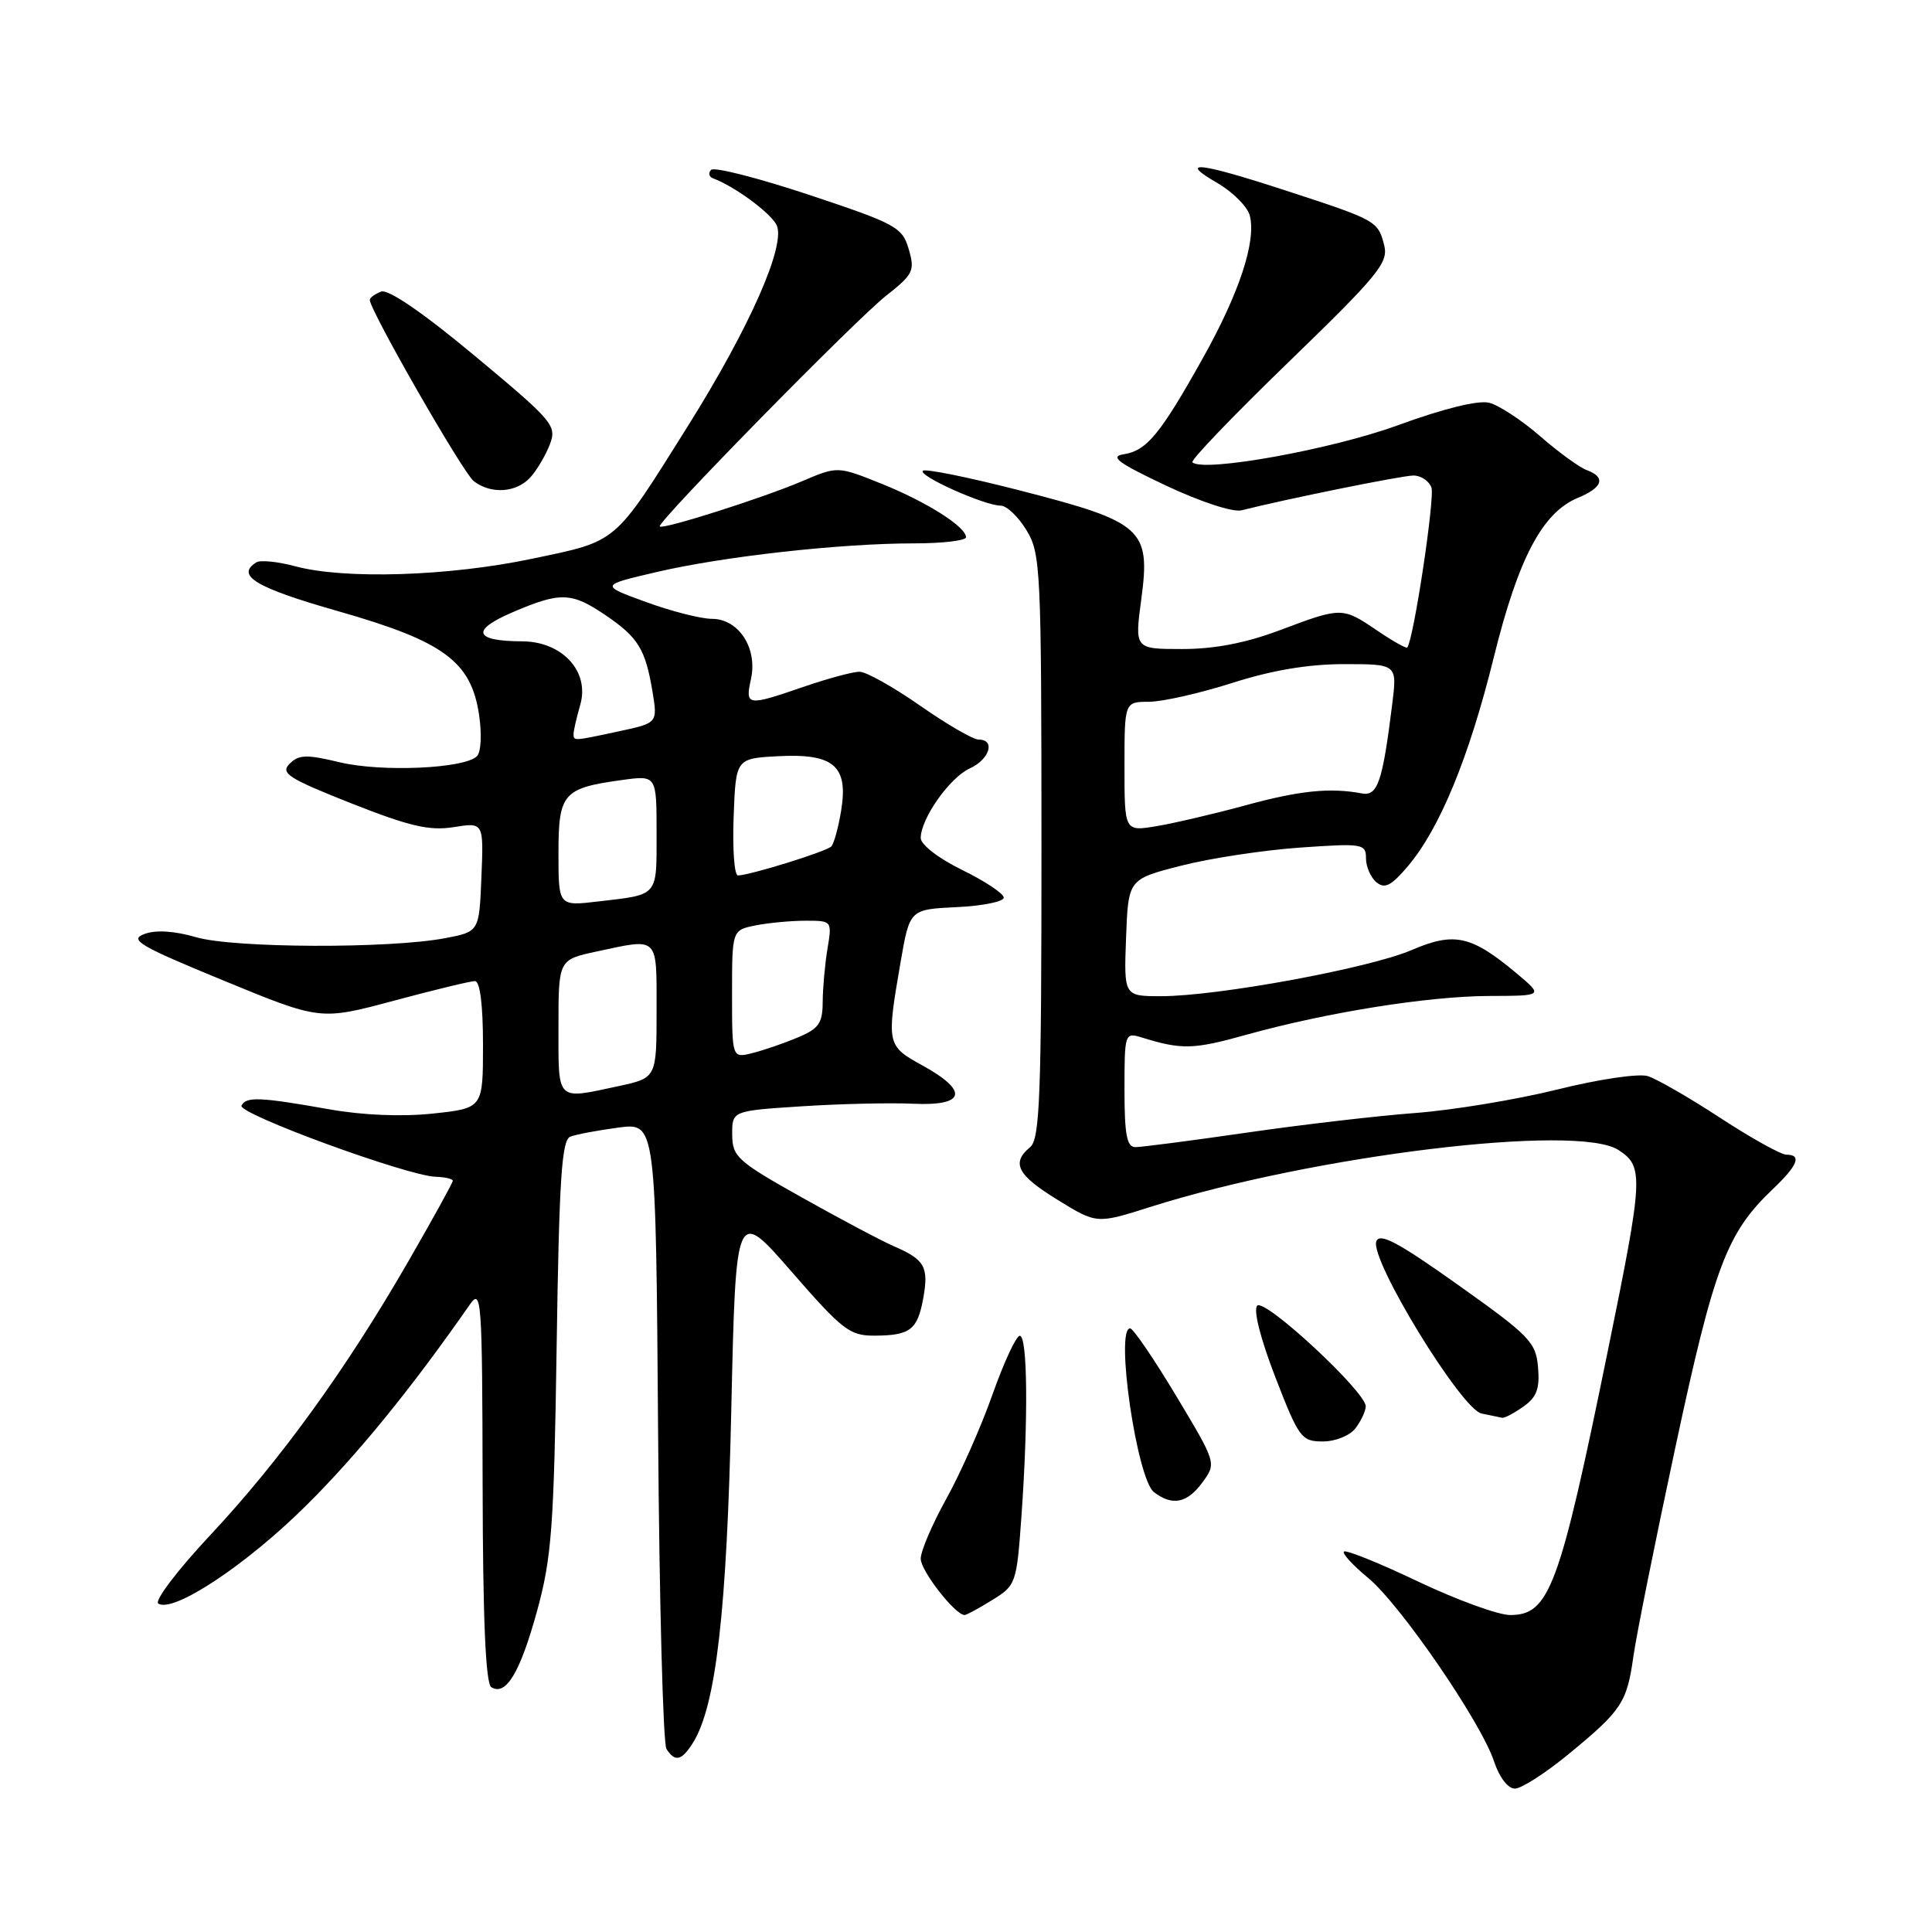 <?xml version="1.0" encoding="UTF-8" standalone="no"?>
<!DOCTYPE svg PUBLIC "-//W3C//DTD SVG 1.1//EN" "http://www.w3.org/Graphics/SVG/1.1/DTD/svg11.dtd" >
<svg xmlns="http://www.w3.org/2000/svg" xmlns:xlink="http://www.w3.org/1999/xlink" version="1.1" viewBox="0 0 256 256">
 <g >
 <path fill="currentColor"
d=" M 207.86 232.42 C 214.89 226.64 215.57 225.61 216.43 219.50 C 216.81 216.75 219.33 204.22 222.02 191.66 C 227.14 167.78 228.80 163.37 234.91 157.56 C 238.22 154.41 238.78 153.00 236.70 153.00 C 235.99 153.00 232.05 150.81 227.95 148.13 C 223.85 145.45 219.53 142.96 218.34 142.59 C 217.13 142.22 211.84 143.00 206.34 144.37 C 200.93 145.71 192.45 147.11 187.50 147.48 C 182.55 147.85 172.51 149.02 165.20 150.08 C 157.88 151.14 151.24 152.00 150.45 152.00 C 149.31 152.00 149.00 150.36 149.00 144.38 C 149.00 136.94 149.05 136.78 151.25 137.46 C 156.57 139.11 158.11 139.08 165.11 137.12 C 175.83 134.14 189.21 132.00 197.38 131.97 C 204.50 131.95 204.50 131.95 201.00 129.01 C 194.96 123.95 192.72 123.45 187.04 125.89 C 181.44 128.30 161.34 132.00 153.86 132.00 C 148.92 132.00 148.92 132.00 149.21 124.25 C 149.50 116.50 149.50 116.50 156.50 114.71 C 160.35 113.72 167.44 112.65 172.25 112.31 C 180.57 111.73 181.00 111.80 181.00 113.73 C 181.00 114.84 181.62 116.27 182.39 116.91 C 183.49 117.82 184.35 117.37 186.55 114.78 C 190.78 109.78 194.65 100.39 197.93 87.12 C 201.18 73.97 204.37 67.92 209.07 65.97 C 212.39 64.60 212.82 63.24 210.25 62.29 C 209.29 61.94 206.51 59.92 204.08 57.80 C 201.65 55.69 198.61 53.69 197.33 53.37 C 195.88 53.00 191.27 54.14 185.25 56.34 C 176.45 59.56 159.47 62.62 158.00 61.26 C 157.72 61.00 163.48 55.01 170.78 47.94 C 182.59 36.51 183.99 34.80 183.42 32.53 C 182.60 29.28 182.42 29.18 170.50 25.29 C 158.87 21.49 155.97 21.16 161.29 24.24 C 163.37 25.45 165.31 27.40 165.61 28.58 C 166.47 32.00 164.20 38.86 159.36 47.50 C 153.74 57.54 151.94 59.72 148.91 60.19 C 146.99 60.49 148.12 61.33 154.50 64.34 C 159.05 66.49 163.36 67.90 164.50 67.62 C 170.57 66.09 185.75 63.02 187.28 63.01 C 188.26 63.00 189.34 63.71 189.67 64.59 C 190.16 65.87 187.32 84.73 186.47 85.80 C 186.34 85.96 184.54 84.95 182.48 83.55 C 177.87 80.42 177.78 80.42 169.60 83.50 C 165.08 85.20 160.94 86.00 156.65 86.00 C 150.34 86.00 150.34 86.00 151.23 79.38 C 152.47 70.12 151.43 69.18 135.38 65.05 C 128.49 63.27 122.59 62.07 122.28 62.38 C 121.63 63.04 130.47 67.00 132.60 67.00 C 133.39 67.00 134.92 68.46 136.01 70.25 C 137.90 73.34 137.99 75.38 138.00 112.13 C 138.00 145.25 137.79 150.93 136.50 152.00 C 133.96 154.11 134.79 155.70 140.16 159.00 C 145.32 162.18 145.32 162.18 152.41 159.93 C 174.06 153.08 209.04 148.83 214.47 152.39 C 217.83 154.59 217.76 155.91 213.03 179.07 C 206.63 210.40 205.30 214.00 200.10 214.00 C 198.53 214.00 193.04 212.00 187.90 209.56 C 182.76 207.11 178.34 205.33 178.08 205.59 C 177.82 205.84 179.26 207.41 181.27 209.07 C 185.55 212.60 196.25 228.19 197.97 233.40 C 198.66 235.50 199.81 237.00 200.73 237.00 C 201.59 237.00 204.80 234.94 207.86 232.42 Z  M 91.83 230.91 C 94.87 226.03 96.31 213.56 96.90 186.76 C 97.50 160.01 97.50 160.01 104.89 168.51 C 111.63 176.25 112.60 177.00 115.89 176.98 C 120.61 176.96 121.58 176.21 122.34 172.00 C 123.08 167.89 122.53 166.90 118.50 165.16 C 116.85 164.45 111.35 161.53 106.27 158.68 C 97.69 153.87 97.04 153.28 97.02 150.34 C 97.00 147.19 97.00 147.19 106.25 146.59 C 111.34 146.26 117.97 146.11 121.00 146.25 C 127.92 146.57 128.41 144.59 122.25 141.19 C 117.48 138.57 117.45 138.40 119.33 127.50 C 120.54 120.50 120.54 120.50 126.77 120.20 C 130.20 120.04 133.00 119.47 133.00 118.94 C 133.00 118.41 130.53 116.76 127.50 115.28 C 124.37 113.75 122.00 111.92 122.00 111.04 C 122.01 108.47 125.84 103.03 128.50 101.82 C 131.13 100.62 131.94 98.00 129.68 98.00 C 128.95 98.00 125.46 95.98 121.93 93.51 C 118.39 91.04 114.78 89.02 113.91 89.01 C 113.03 89.00 109.70 89.90 106.50 91.00 C 98.97 93.59 98.72 93.56 99.51 89.96 C 100.40 85.88 97.88 82.00 94.33 82.00 C 92.89 82.00 88.96 81.00 85.60 79.77 C 79.50 77.55 79.50 77.55 87.00 75.80 C 95.83 73.73 111.39 72.00 121.11 72.00 C 124.90 72.00 128.00 71.63 128.00 71.19 C 128.00 69.80 122.76 66.48 116.74 64.07 C 110.98 61.76 110.98 61.76 106.24 63.78 C 101.01 66.01 87.85 70.19 87.42 69.76 C 86.95 69.29 113.30 42.43 117.41 39.19 C 121.02 36.35 121.25 35.87 120.41 33.01 C 119.56 30.10 118.74 29.66 107.22 25.82 C 100.46 23.58 94.61 22.08 94.22 22.51 C 93.82 22.93 93.95 23.44 94.50 23.64 C 97.27 24.66 101.99 28.11 102.88 29.77 C 104.23 32.31 99.39 43.32 91.12 56.50 C 81.26 72.22 81.94 71.64 70.48 74.04 C 59.47 76.36 45.66 76.79 39.14 75.04 C 36.84 74.42 34.51 74.18 33.98 74.51 C 31.17 76.25 33.88 77.87 44.75 80.97 C 58.80 84.97 62.42 87.63 63.48 94.72 C 63.86 97.28 63.74 99.66 63.20 100.20 C 61.55 101.85 50.55 102.33 45.03 101.01 C 40.63 99.95 39.59 99.98 38.38 101.20 C 37.12 102.45 38.18 103.13 46.53 106.44 C 54.28 109.50 56.90 110.11 60.11 109.60 C 64.09 108.96 64.09 108.96 63.79 116.21 C 63.50 123.45 63.50 123.45 59.00 124.31 C 51.60 125.72 30.99 125.64 26.00 124.19 C 23.11 123.35 20.65 123.19 19.13 123.76 C 17.07 124.52 18.46 125.34 29.60 129.92 C 42.44 135.21 42.44 135.21 52.15 132.61 C 57.50 131.17 62.35 130.00 62.93 130.00 C 63.60 130.00 64.00 133.13 64.00 138.42 C 64.00 146.84 64.00 146.84 57.39 147.55 C 53.27 147.99 48.09 147.78 43.64 146.99 C 34.46 145.36 32.61 145.28 32.00 146.50 C 31.47 147.57 53.98 155.82 57.75 155.93 C 58.99 155.97 60.00 156.21 60.00 156.46 C 60.00 156.71 57.36 161.49 54.14 167.08 C 45.92 181.36 37.17 193.45 27.91 203.36 C 23.50 208.07 20.41 212.14 20.98 212.49 C 23.01 213.74 32.66 207.34 40.56 199.50 C 47.39 192.73 54.52 183.97 62.25 172.87 C 63.80 170.64 63.90 172.06 63.95 196.69 C 63.98 214.55 64.35 223.10 65.10 223.56 C 67.04 224.76 68.91 221.65 71.16 213.48 C 73.10 206.40 73.40 202.42 73.76 178.33 C 74.09 156.18 74.43 151.05 75.57 150.61 C 76.34 150.31 79.21 149.78 81.94 149.41 C 86.90 148.76 86.90 148.76 87.20 189.63 C 87.36 212.11 87.86 231.06 88.31 231.75 C 89.45 233.52 90.33 233.31 91.83 230.91 Z  M 131.48 212.01 C 134.63 210.07 134.71 209.82 135.35 200.86 C 136.26 188.02 136.16 177.00 135.13 177.00 C 134.65 177.00 133.03 180.49 131.52 184.75 C 130.02 189.01 127.26 195.24 125.39 198.60 C 123.53 201.95 122.00 205.52 122.00 206.54 C 122.00 208.14 126.57 214.00 127.82 214.00 C 128.06 214.00 129.71 213.11 131.48 212.01 Z  M 159.34 196.41 C 161.19 193.87 161.19 193.87 155.84 184.95 C 152.90 180.05 150.16 176.03 149.75 176.02 C 147.73 175.97 150.64 195.99 152.91 197.72 C 155.35 199.59 157.32 199.18 159.34 196.41 Z  M 179.61 189.25 C 180.34 188.29 180.95 186.99 180.97 186.36 C 181.02 184.46 167.60 172.00 166.59 173.01 C 166.05 173.55 167.00 177.34 168.98 182.46 C 172.11 190.55 172.45 191.00 175.28 191.00 C 176.96 191.00 178.86 190.23 179.61 189.25 Z  M 201.83 186.40 C 203.62 185.15 204.04 184.03 203.80 181.19 C 203.52 177.85 202.71 177.01 193.22 170.27 C 185.28 164.62 182.82 163.31 182.37 164.48 C 181.46 166.84 193.66 186.79 196.32 187.30 C 197.52 187.54 198.74 187.79 199.03 187.86 C 199.32 187.94 200.58 187.28 201.83 186.40 Z  M 70.28 63.25 C 71.15 62.28 72.31 60.32 72.86 58.88 C 73.80 56.39 73.31 55.81 62.92 47.16 C 56.02 41.41 51.44 38.28 50.50 38.64 C 49.67 38.96 49.00 39.45 49.00 39.74 C 49.00 41.11 61.35 62.65 62.77 63.75 C 65.06 65.52 68.42 65.30 70.28 63.25 Z  M 149.00 101.59 C 149.00 93.00 149.00 93.00 152.25 92.99 C 154.04 92.98 159.00 91.86 163.29 90.49 C 168.54 88.81 173.37 88.00 178.11 88.00 C 185.14 88.00 185.14 88.00 184.47 93.36 C 183.19 103.65 182.54 105.53 180.44 105.13 C 176.25 104.34 172.19 104.75 165.00 106.72 C 160.88 107.84 155.59 109.08 153.25 109.47 C 149.00 110.18 149.00 110.18 149.00 101.59 Z  M 74.00 136.08 C 74.00 127.17 74.00 127.17 79.05 126.08 C 87.37 124.30 87.00 123.93 87.00 133.92 C 87.00 142.83 87.00 142.83 81.95 143.92 C 73.63 145.70 74.00 146.07 74.00 136.08 Z  M 97.00 131.73 C 97.00 123.25 97.00 123.25 100.12 122.62 C 101.84 122.28 104.83 122.00 106.76 122.00 C 110.25 122.00 110.26 122.01 109.64 125.75 C 109.30 127.81 109.02 130.99 109.01 132.80 C 109.00 135.59 108.48 136.32 105.69 137.48 C 103.88 138.24 101.18 139.17 99.69 139.54 C 97.00 140.22 97.00 140.22 97.00 131.73 Z  M 74.00 113.07 C 74.00 105.11 74.59 104.43 82.46 103.35 C 87.00 102.73 87.00 102.73 87.00 110.40 C 87.00 118.88 87.32 118.51 79.25 119.45 C 74.00 120.07 74.00 120.07 74.00 113.07 Z  M 97.21 108.25 C 97.50 100.50 97.50 100.50 103.13 100.20 C 110.48 99.82 112.42 101.49 111.46 107.39 C 111.09 109.65 110.50 111.80 110.15 112.16 C 109.48 112.84 99.30 116.00 97.78 116.00 C 97.30 116.00 97.05 112.51 97.21 108.25 Z  M 76.00 97.24 C 76.00 96.83 76.40 95.08 76.89 93.37 C 78.15 88.98 74.51 85.01 69.21 84.98 C 62.83 84.96 62.33 83.53 67.87 81.15 C 74.26 78.40 75.72 78.45 80.24 81.52 C 84.57 84.46 85.52 86.01 86.46 91.65 C 87.14 95.80 87.14 95.80 82.02 96.90 C 75.93 98.21 76.00 98.20 76.00 97.24 Z "/>
</g>
</svg>